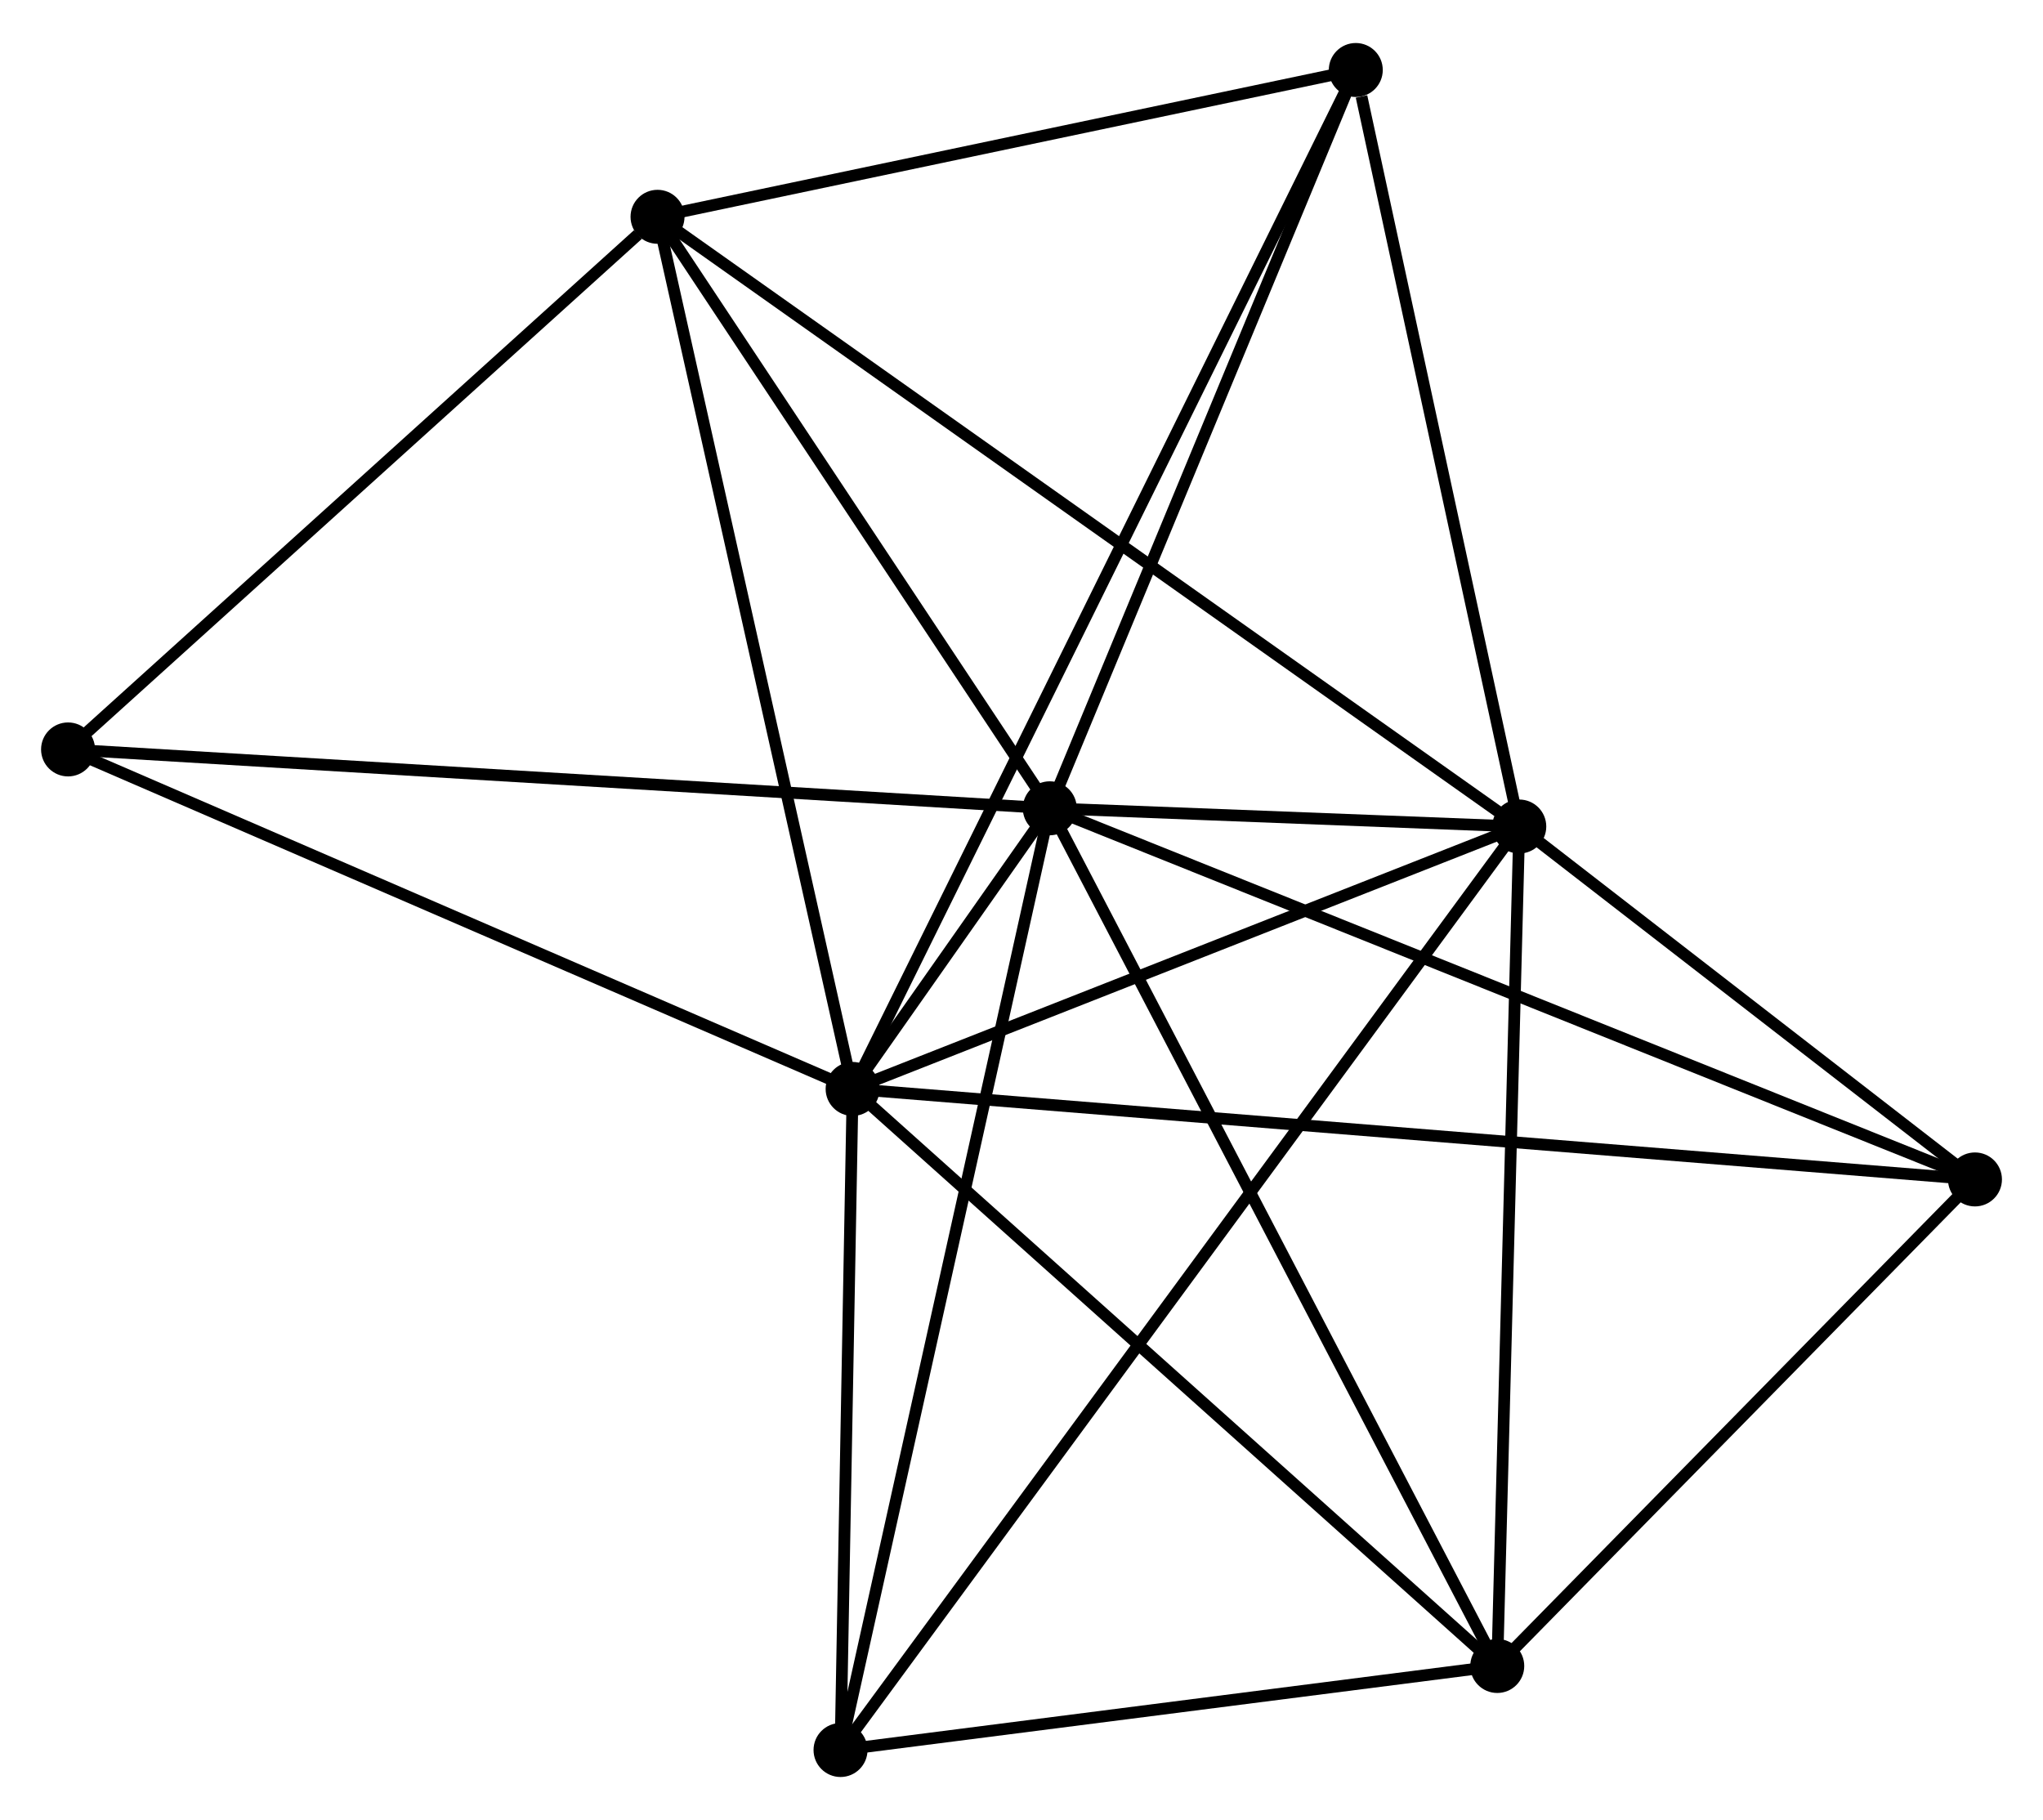 <?xml version="1.0" encoding="UTF-8" standalone="no"?>
<!DOCTYPE svg PUBLIC "-//W3C//DTD SVG 1.1//EN"
 "http://www.w3.org/Graphics/SVG/1.1/DTD/svg11.dtd">
<!-- Generated by graphviz version 2.36.0 (20140111.2315)
 -->
<!-- Title: %3 Pages: 1 -->
<svg width="174pt" height="155pt"
 viewBox="0.00 0.00 174.10 154.76" xmlns="http://www.w3.org/2000/svg" xmlns:xlink="http://www.w3.org/1999/xlink">
<g id="graph0" class="graph" transform="scale(1 1) rotate(0) translate(4 150.76)">
<title>%3</title>
<!-- 0 -->
<g id="node1" class="node"><title>0</title>
<ellipse fill="black" stroke="black" cx="68.659" cy="-58.133" rx="1.8" ry="1.8"/>
</g>
<!-- 1 -->
<g id="node2" class="node"><title>1</title>
<ellipse fill="black" stroke="black" cx="85.46" cy="-82.047" rx="1.8" ry="1.8"/>
</g>
<!-- 0&#45;&#45;1 -->
<g id="edge1" class="edge"><title>0&#45;&#45;1</title>
<path fill="none" stroke="black" d="M69.761,-59.702C72.798,-64.025 81.263,-76.075 84.331,-80.441"/>
</g>
<!-- 2 -->
<g id="node3" class="node"><title>2</title>
<ellipse fill="black" stroke="black" cx="125.47" cy="-80.494" rx="1.8" ry="1.8"/>
</g>
<!-- 0&#45;&#45;2 -->
<g id="edge2" class="edge"><title>0&#45;&#45;2</title>
<path fill="none" stroke="black" d="M70.549,-58.877C79.175,-62.272 114.754,-76.276 123.514,-79.724"/>
</g>
<!-- 3 -->
<g id="node4" class="node"><title>3</title>
<ellipse fill="black" stroke="black" cx="52.033" cy="-132.45" rx="1.8" ry="1.8"/>
</g>
<!-- 0&#45;&#45;3 -->
<g id="edge3" class="edge"><title>0&#45;&#45;3</title>
<path fill="none" stroke="black" d="M68.248,-59.97C65.948,-70.252 54.692,-120.563 52.43,-130.677"/>
</g>
<!-- 4 -->
<g id="node5" class="node"><title>4</title>
<ellipse fill="black" stroke="black" cx="123.593" cy="-8.96" rx="1.8" ry="1.8"/>
</g>
<!-- 0&#45;&#45;4 -->
<g id="edge4" class="edge"><title>0&#45;&#45;4</title>
<path fill="none" stroke="black" d="M70.017,-56.918C77.551,-50.174 114.162,-17.402 122.08,-10.314"/>
</g>
<!-- 5 -->
<g id="node6" class="node"><title>5</title>
<ellipse fill="black" stroke="black" cx="111.537" cy="-144.96" rx="1.8" ry="1.8"/>
</g>
<!-- 0&#45;&#45;5 -->
<g id="edge5" class="edge"><title>0&#45;&#45;5</title>
<path fill="none" stroke="black" d="M69.555,-59.947C75.135,-71.246 105.08,-131.886 110.646,-143.157"/>
</g>
<!-- 6 -->
<g id="node7" class="node"><title>6</title>
<ellipse fill="black" stroke="black" cx="67.628" cy="-1.8" rx="1.8" ry="1.8"/>
</g>
<!-- 0&#45;&#45;6 -->
<g id="edge6" class="edge"><title>0&#45;&#45;6</title>
<path fill="none" stroke="black" d="M68.625,-56.259C68.468,-47.706 67.822,-12.426 67.663,-3.739"/>
</g>
<!-- 7 -->
<g id="node8" class="node"><title>7</title>
<ellipse fill="black" stroke="black" cx="164.302" cy="-50.421" rx="1.8" ry="1.8"/>
</g>
<!-- 0&#45;&#45;7 -->
<g id="edge7" class="edge"><title>0&#45;&#45;7</title>
<path fill="none" stroke="black" d="M70.657,-57.972C83.104,-56.968 149.9,-51.583 162.315,-50.582"/>
</g>
<!-- 8 -->
<g id="node9" class="node"><title>8</title>
<ellipse fill="black" stroke="black" cx="1.8" cy="-87.063" rx="1.8" ry="1.8"/>
</g>
<!-- 0&#45;&#45;8 -->
<g id="edge8" class="edge"><title>0&#45;&#45;8</title>
<path fill="none" stroke="black" d="M67.007,-58.848C57.837,-62.816 13.278,-82.097 3.64,-86.267"/>
</g>
<!-- 1&#45;&#45;2 -->
<g id="edge9" class="edge"><title>1&#45;&#45;2</title>
<path fill="none" stroke="black" d="M87.611,-81.964C94.623,-81.692 116.754,-80.832 123.499,-80.57"/>
</g>
<!-- 1&#45;&#45;3 -->
<g id="edge10" class="edge"><title>1&#45;&#45;3</title>
<path fill="none" stroke="black" d="M84.347,-83.724C79.272,-91.377 58.338,-122.943 53.184,-130.715"/>
</g>
<!-- 1&#45;&#45;4 -->
<g id="edge11" class="edge"><title>1&#45;&#45;4</title>
<path fill="none" stroke="black" d="M86.402,-80.241C91.678,-70.129 117.493,-20.65 122.683,-10.704"/>
</g>
<!-- 1&#45;&#45;5 -->
<g id="edge12" class="edge"><title>1&#45;&#45;5</title>
<path fill="none" stroke="black" d="M86.212,-83.862C90.02,-93.049 107.133,-134.336 110.831,-143.257"/>
</g>
<!-- 1&#45;&#45;6 -->
<g id="edge13" class="edge"><title>1&#45;&#45;6</title>
<path fill="none" stroke="black" d="M85.019,-80.064C82.552,-68.961 70.48,-14.635 68.053,-3.714"/>
</g>
<!-- 1&#45;&#45;7 -->
<g id="edge14" class="edge"><title>1&#45;&#45;7</title>
<path fill="none" stroke="black" d="M87.408,-81.266C98.316,-76.89 151.692,-55.48 162.421,-51.176"/>
</g>
<!-- 1&#45;&#45;8 -->
<g id="edge15" class="edge"><title>1&#45;&#45;8</title>
<path fill="none" stroke="black" d="M83.391,-82.171C71.817,-82.865 15.181,-86.261 3.796,-86.944"/>
</g>
<!-- 2&#45;&#45;3 -->
<g id="edge16" class="edge"><title>2&#45;&#45;3</title>
<path fill="none" stroke="black" d="M123.936,-81.579C114.379,-88.341 63.091,-124.626 53.559,-131.371"/>
</g>
<!-- 2&#45;&#45;4 -->
<g id="edge17" class="edge"><title>2&#45;&#45;4</title>
<path fill="none" stroke="black" d="M125.416,-78.43C125.141,-67.984 123.91,-21.041 123.643,-10.897"/>
</g>
<!-- 2&#45;&#45;5 -->
<g id="edge18" class="edge"><title>2&#45;&#45;5</title>
<path fill="none" stroke="black" d="M125.068,-82.354C123.069,-91.602 114.208,-132.599 112.025,-142.704"/>
</g>
<!-- 2&#45;&#45;6 -->
<g id="edge19" class="edge"><title>2&#45;&#45;6</title>
<path fill="none" stroke="black" d="M124.262,-78.85C116.734,-68.609 76.338,-13.649 68.829,-3.435"/>
</g>
<!-- 2&#45;&#45;7 -->
<g id="edge20" class="edge"><title>2&#45;&#45;7</title>
<path fill="none" stroke="black" d="M127.138,-79.202C133.526,-74.255 156.381,-56.556 162.683,-51.675"/>
</g>
<!-- 3&#45;&#45;5 -->
<g id="edge21" class="edge"><title>3&#45;&#45;5</title>
<path fill="none" stroke="black" d="M54.013,-132.866C63.047,-134.765 100.313,-142.601 109.489,-144.53"/>
</g>
<!-- 3&#45;&#45;8 -->
<g id="edge22" class="edge"><title>3&#45;&#45;8</title>
<path fill="none" stroke="black" d="M50.362,-130.94C42.599,-123.926 10.144,-94.602 3.137,-88.271"/>
</g>
<!-- 4&#45;&#45;6 -->
<g id="edge23" class="edge"><title>4&#45;&#45;6</title>
<path fill="none" stroke="black" d="M121.73,-8.722C113.234,-7.635 78.184,-3.151 69.554,-2.046"/>
</g>
<!-- 4&#45;&#45;7 -->
<g id="edge24" class="edge"><title>4&#45;&#45;7</title>
<path fill="none" stroke="black" d="M124.947,-10.34C131.128,-16.635 156.623,-42.601 162.901,-48.994"/>
</g>
</g>
</svg>
